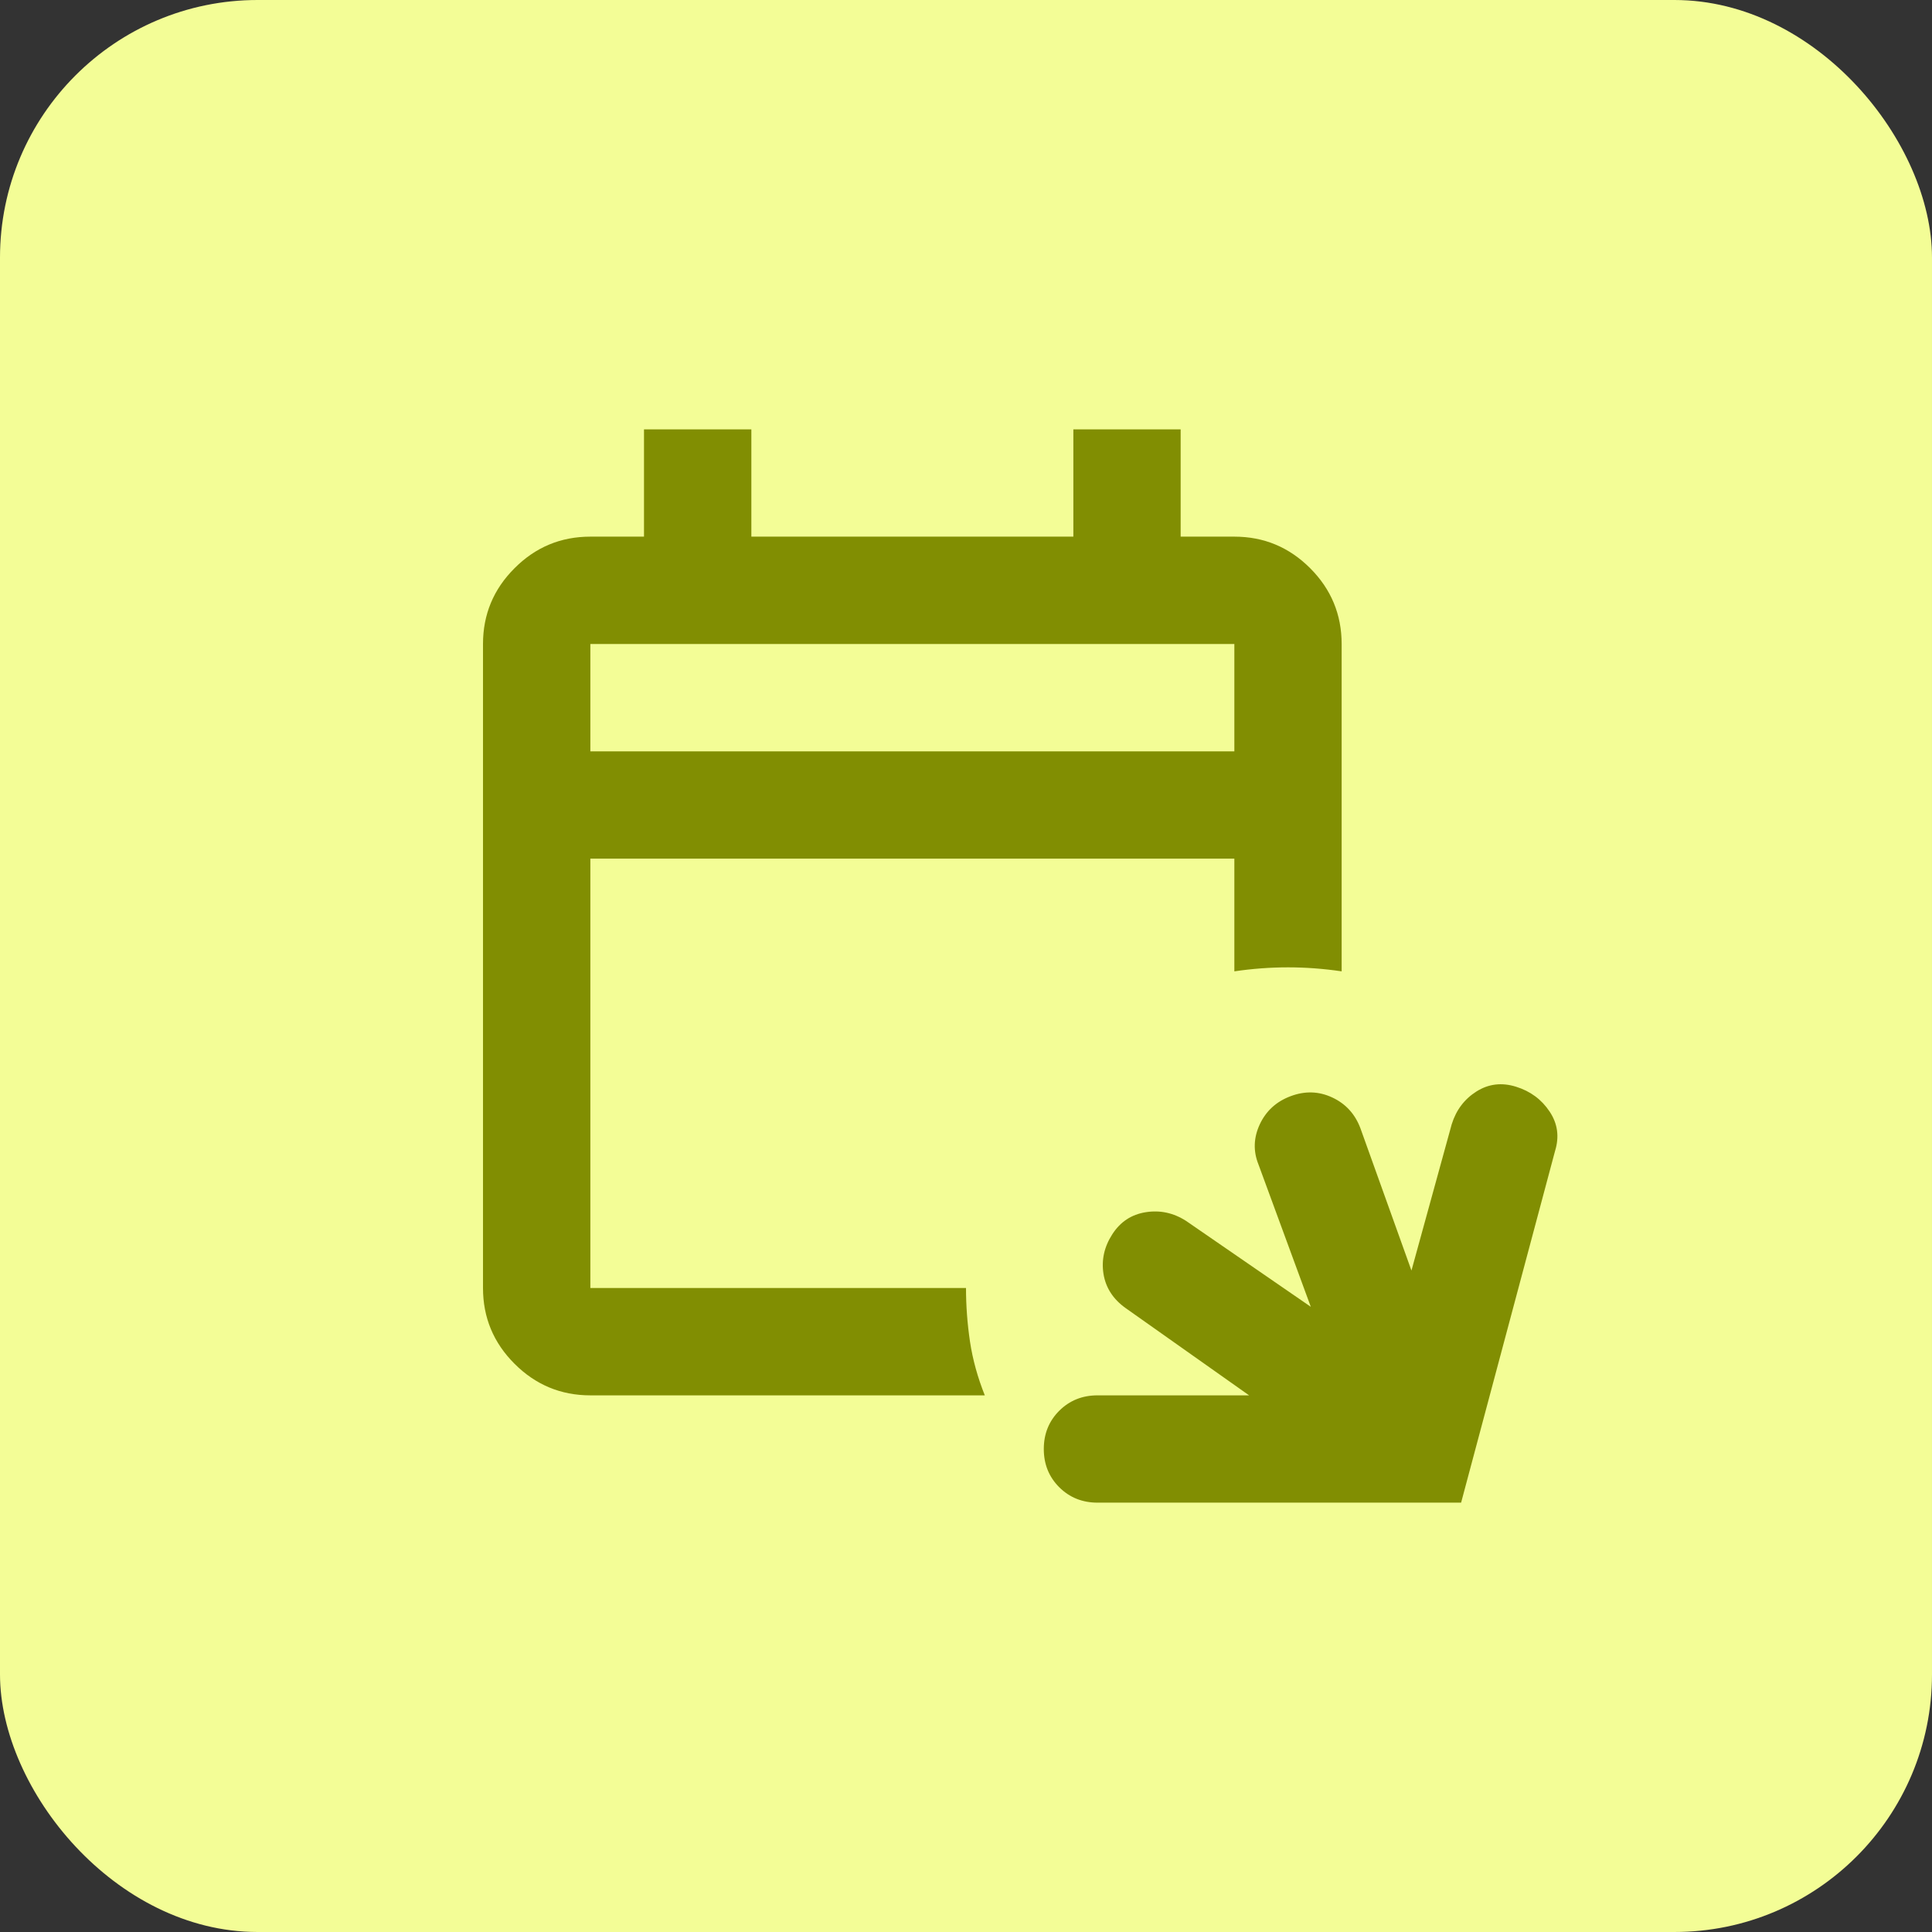 <svg width="30" height="30" viewBox="0 0 30 30" fill="none" xmlns="http://www.w3.org/2000/svg">
<rect x="0" y="0" width="30" height="30" fill="#333333" stroke="none"/>
<rect width="30" height="30" rx="4" fill="#F3FD96"/>
<mask id="mask0_3917_22412" style="mask-type:alpha" maskUnits="userSpaceOnUse" x="5" y="5" width="20" height="20">
<rect x="5" y="5" width="20" height="20" fill="#D9D9D9"/>
</mask>
<g mask="url(#mask0_3917_22412)">
<path d="M17.042 23.333C16.806 23.333 16.608 23.253 16.448 23.094C16.288 22.934 16.208 22.736 16.208 22.5C16.208 22.264 16.288 22.066 16.448 21.906C16.608 21.747 16.806 21.667 17.042 21.667H19.396L17.479 20.312C17.285 20.174 17.17 19.997 17.135 19.781C17.101 19.566 17.146 19.361 17.271 19.167C17.396 18.972 17.569 18.858 17.792 18.823C18.014 18.788 18.222 18.833 18.417 18.958L20.354 20.292L19.542 18.083C19.458 17.875 19.465 17.667 19.562 17.458C19.66 17.25 19.819 17.104 20.042 17.021C20.264 16.938 20.479 16.944 20.688 17.042C20.896 17.139 21.042 17.299 21.125 17.521L21.917 19.729L22.542 17.458C22.611 17.236 22.74 17.066 22.927 16.948C23.115 16.83 23.319 16.805 23.542 16.875C23.764 16.944 23.938 17.073 24.062 17.26C24.188 17.448 24.215 17.653 24.146 17.875L22.688 23.333H17.042ZM9.167 21.667C8.708 21.667 8.316 21.503 7.99 21.177C7.663 20.851 7.5 20.458 7.5 20V10C7.5 9.542 7.663 9.149 7.99 8.823C8.316 8.496 8.708 8.333 9.167 8.333H10V6.667H11.667V8.333H16.667V6.667H18.333V8.333H19.167C19.625 8.333 20.017 8.496 20.344 8.823C20.67 9.149 20.833 9.542 20.833 10V15.083C20.556 15.042 20.278 15.021 20 15.021C19.722 15.021 19.444 15.042 19.167 15.083V13.333H9.167V20H15C15 20.278 15.021 20.555 15.062 20.833C15.104 21.111 15.181 21.389 15.292 21.667H9.167ZM9.167 11.667H19.167V10H9.167V11.667Z" fill="#818E02"/>
</g>
</svg>

